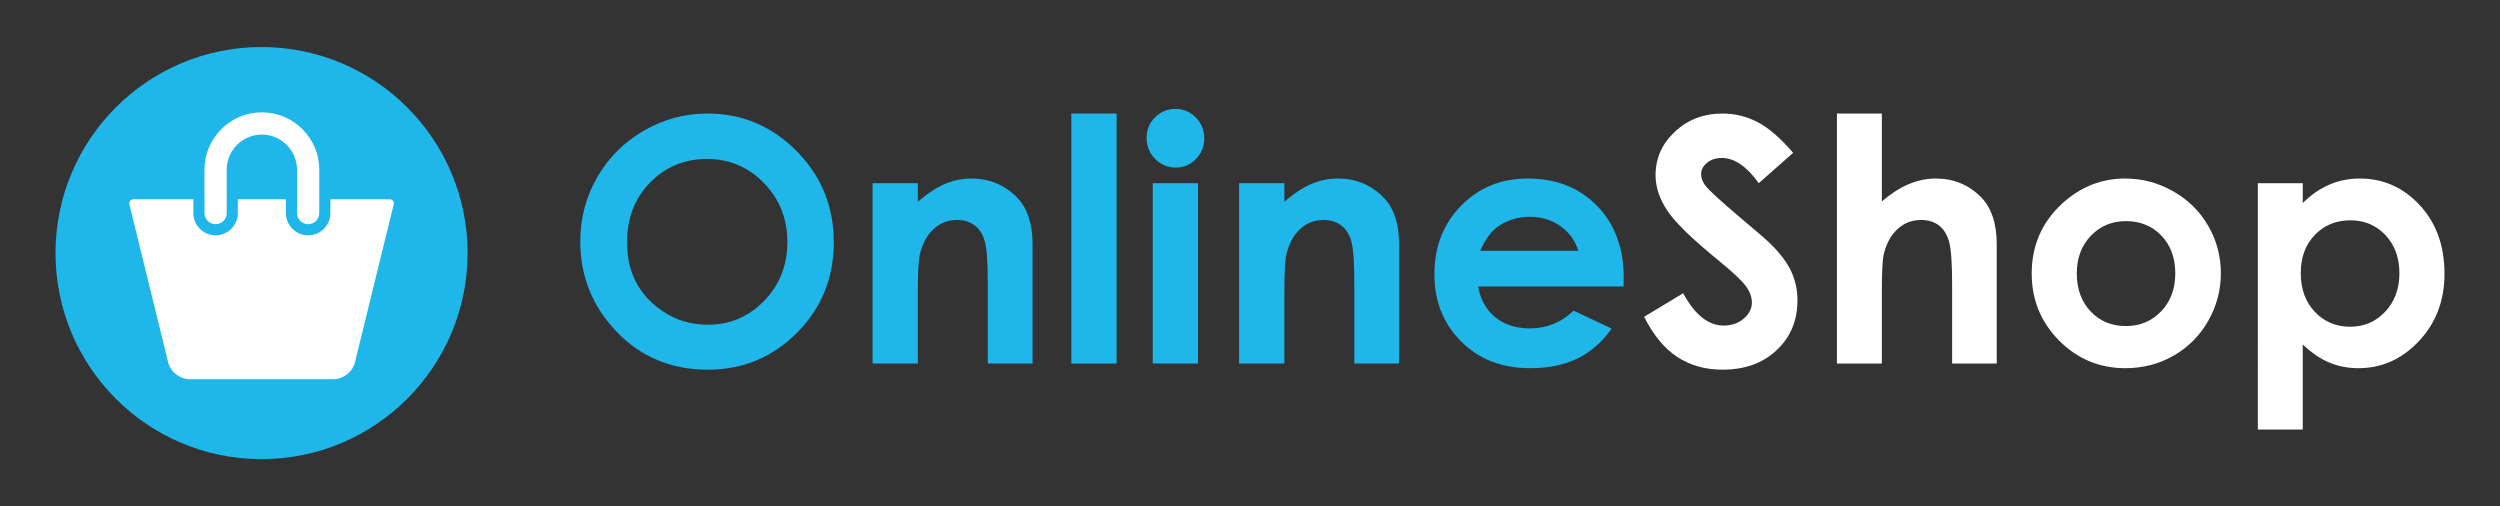 <?xml version="1.0" encoding="utf-8"?>
<!-- Generator: Adobe Illustrator 16.0.0, SVG Export Plug-In . SVG Version: 6.00 Build 0)  -->
<!DOCTYPE svg PUBLIC "-//W3C//DTD SVG 1.1 Tiny//EN" "http://www.w3.org/Graphics/SVG/1.1/DTD/svg11-tiny.dtd">
<svg version="1.1" baseProfile="tiny" id="Calque_1"
	 xmlns="http://www.w3.org/2000/svg" xmlns:xlink="http://www.w3.org/1999/xlink" x="0px" y="0px" width="568px" height="115px"
	 viewBox="0 0 568 115" overflow="scroll" xml:space="preserve">
<rect x="0" y="0" width="568" height="115" fill="#333333" stroke="none"/>
<g>
	<g>
		<path fill="#1FB6EA" d="M160.752,25.795c7.838,0,14.579,2.839,20.221,8.514c5.64,5.675,8.462,12.593,8.462,20.752
			c0,8.086-2.785,14.93-8.35,20.528c-5.565,5.6-12.319,8.4-20.258,8.4c-8.317,0-15.227-2.875-20.73-8.626
			c-5.501-5.749-8.253-12.58-8.253-20.488c0-5.299,1.281-10.171,3.845-14.614c2.563-4.446,6.087-7.968,10.572-10.566
			C150.744,27.097,155.575,25.795,160.752,25.795z M160.638,36.117c-5.128,0-9.438,1.782-12.933,5.348
			c-3.494,3.566-5.24,8.097-5.24,13.596c0,6.129,2.198,10.974,6.598,14.54c3.419,2.787,7.341,4.18,11.765,4.18
			c5,0,9.262-1.806,12.781-5.422c3.52-3.617,5.28-8.073,5.28-13.373c0-5.273-1.773-9.736-5.317-13.39
			C170.027,37.943,165.716,36.117,160.638,36.117z"/>
		<path fill="#1FB6EA" d="M198.249,41.616h10.282v4.2c2.331-1.966,4.443-3.333,6.338-4.104c1.891-0.768,3.829-1.152,5.811-1.152
			c4.062,0,7.509,1.419,10.344,4.257c2.381,2.409,3.572,5.975,3.572,10.695v27.083h-10.171V64.65c0-4.891-0.22-8.139-0.658-9.745
			c-0.437-1.604-1.2-2.826-2.291-3.667c-1.091-0.84-2.436-1.262-4.039-1.262c-2.078,0-3.864,0.698-5.354,2.089
			c-1.49,1.391-2.523,3.318-3.101,5.775c-0.301,1.279-0.45,4.051-0.45,8.314v16.44h-10.282V41.616z"/>
		<path fill="#1FB6EA" d="M243.408,25.795h10.282v56.8h-10.282V25.795z"/>
		<path fill="#1FB6EA" d="M267.043,24.742c1.802,0,3.349,0.651,4.637,1.957c1.291,1.306,1.936,2.888,1.936,4.747
			c0,1.834-0.639,3.396-1.916,4.689c-1.276,1.295-2.804,1.94-4.581,1.94c-1.828,0-3.386-0.658-4.677-1.977
			c-1.29-1.319-1.933-2.918-1.933-4.803c0-1.806,0.636-3.351,1.913-4.632C263.699,25.383,265.239,24.742,267.043,24.742z
			 M261.902,41.616h10.282v40.979h-10.282V41.616z"/>
		<path fill="#1FB6EA" d="M281.526,41.616h10.282v4.2c2.33-1.966,4.443-3.333,6.338-4.104c1.891-0.768,3.828-1.152,5.811-1.152
			c4.062,0,7.509,1.419,10.344,4.257c2.381,2.409,3.572,5.975,3.572,10.695v27.083h-10.171V64.65c0-4.891-0.22-8.139-0.658-9.745
			c-0.437-1.604-1.2-2.826-2.291-3.667c-1.091-0.84-2.436-1.262-4.04-1.262c-2.077,0-3.863,0.698-5.354,2.089
			c-1.49,1.391-2.523,3.318-3.101,5.775c-0.301,1.279-0.45,4.051-0.45,8.314v16.44h-10.282V41.616z"/>
		<path fill="#1FB6EA" d="M368.871,65.081H335.84c0.477,2.914,1.752,5.231,3.823,6.949c2.071,1.72,4.713,2.581,7.928,2.581
			c3.843,0,7.145-1.343,9.907-4.031l8.663,4.068c-2.161,3.063-4.746,5.33-7.759,6.798c-3.015,1.47-6.592,2.205-10.734,2.205
			c-6.43,0-11.665-2.027-15.707-6.085c-4.045-4.053-6.065-9.133-6.065-15.235c0-6.252,2.017-11.444,6.046-15.573
			c4.03-4.132,9.084-6.197,15.16-6.197c6.453,0,11.702,2.065,15.744,6.197c4.042,4.129,6.065,9.584,6.065,16.365L368.871,65.081z
			 M358.589,56.983c-0.678-2.285-2.017-4.143-4.018-5.576c-1.999-1.431-4.318-2.146-6.961-2.146c-2.868,0-5.383,0.803-7.546,2.412
			c-1.358,1.003-2.616,2.774-3.772,5.311H358.589z"/>
		<path fill="#FFFFFF" d="M407.404,34.722l-7.813,6.895c-2.74-3.818-5.534-5.725-8.375-5.725c-1.385,0-2.516,0.371-3.397,1.11
			c-0.88,0.742-1.321,1.576-1.321,2.504c0,0.931,0.316,1.808,0.944,2.638c0.855,1.106,3.434,3.478,7.734,7.118
			c4.024,3.366,6.465,5.488,7.32,6.366c2.138,2.16,3.654,4.224,4.547,6.197c0.894,1.971,1.339,4.124,1.339,6.458
			c0,4.547-1.571,8.301-4.714,11.264c-3.142,2.962-7.239,4.443-12.29,4.443c-3.947,0-7.387-0.968-10.313-2.901
			c-2.93-1.933-5.436-4.97-7.522-9.113l8.865-5.35c2.666,4.898,5.734,7.345,9.203,7.345c1.811,0,3.333-0.527,4.564-1.582
			c1.233-1.054,1.85-2.271,1.85-3.654c0-1.255-0.465-2.51-1.396-3.766c-0.933-1.255-2.982-3.177-6.15-5.762
			c-6.037-4.922-9.937-8.72-11.696-11.395c-1.762-2.673-2.642-5.341-2.642-8.003c0-3.842,1.463-7.138,4.393-9.888
			s6.544-4.125,10.843-4.125c2.765,0,5.399,0.641,7.899,1.922C401.777,28.997,404.487,31.333,407.404,34.722z"/>
		<path fill="#FFFFFF" d="M417.347,25.795h10.208v19.964c2.008-1.733,4.028-3.033,6.063-3.899s4.093-1.299,6.178-1.299
			c4.068,0,7.495,1.406,10.282,4.217c2.385,2.438,3.579,6.015,3.579,10.735v27.083h-10.134V64.628c0-4.744-0.224-7.959-0.676-9.642
			c-0.452-1.681-1.225-2.938-2.317-3.766c-1.093-0.829-2.442-1.244-4.048-1.244c-2.085,0-3.876,0.691-5.368,2.072
			c-1.494,1.382-2.529,3.265-3.106,5.65c-0.303,1.231-0.452,4.044-0.452,8.437v16.46h-10.208V25.795z"/>
		<path fill="#FFFFFF" d="M482.848,40.561c3.866,0,7.5,0.968,10.903,2.901s6.059,4.558,7.968,7.871
			c1.906,3.315,2.861,6.892,2.861,10.734c0,3.869-0.961,7.483-2.881,10.849c-1.921,3.364-4.538,5.995-7.854,7.891
			c-3.313,1.896-6.968,2.844-10.961,2.844c-5.877,0-10.891-2.091-15.047-6.271c-4.156-4.182-6.234-9.26-6.234-15.237
			c0-6.403,2.349-11.737,7.044-16.008C472.765,42.419,477.5,40.561,482.848,40.561z M483.017,50.24
			c-3.195,0-5.854,1.112-7.979,3.333c-2.127,2.223-3.188,5.067-3.188,8.532c0,3.565,1.049,6.454,3.15,8.663
			c2.098,2.209,4.76,3.315,7.979,3.315c3.22,0,5.898-1.117,8.036-3.353c2.138-2.234,3.208-5.108,3.208-8.626
			c0-3.516-1.051-6.37-3.151-8.569C488.972,51.339,486.286,50.24,483.017,50.24z"/>
		<path fill="#FFFFFF" d="M523.186,41.616v4.518c1.858-1.856,3.869-3.25,6.028-4.18c2.159-0.928,4.47-1.393,6.93-1.393
			c5.35,0,9.894,2.021,13.635,6.065c3.742,4.042,5.611,9.227,5.611,15.556c0,6.1-1.934,11.204-5.8,15.31
			c-3.866,4.105-8.45,6.159-13.747,6.159c-2.361,0-4.558-0.421-6.592-1.262c-2.034-0.843-4.056-2.216-6.065-4.125v19.324h-10.206
			V41.616H523.186z M533.997,50.054c-3.239,0-5.927,1.104-8.062,3.313c-2.133,2.209-3.202,5.097-3.202,8.663
			c0,3.64,1.069,6.585,3.202,8.832c2.135,2.247,4.822,3.371,8.062,3.371c3.138,0,5.782-1.141,7.928-3.428
			c2.146-2.284,3.222-5.196,3.222-8.738c0-3.515-1.056-6.396-3.164-8.644C539.871,51.177,537.21,50.054,533.997,50.054z"/>
	</g>
	<circle fill="#1FB6EA" cx="59.422" cy="57.501" r="46.812"/>
	<g>
		<path fill="#FFFFFF" d="M48.979,50.942c1.396,0,2.525-1.13,2.525-2.523v-9.855c0-4.404,3.586-7.987,7.992-7.987
			c4.401,0,7.987,3.583,7.987,7.987v9.855c0,1.393,1.132,2.523,2.525,2.523c1.396,0,2.528-1.13,2.528-2.523v-9.855
			c0-7.191-5.853-13.041-13.041-13.041c-7.191,0-13.041,5.85-13.041,13.041v9.855C46.454,49.812,47.586,50.942,48.979,50.942z"/>
		<path fill="#FFFFFF" d="M88.473,45.266H75.063v3.153c0,2.785-2.267,5.049-5.054,5.049c-2.784,0-5.051-2.264-5.051-5.049v-3.153
			H54.033v3.153c0,2.785-2.265,5.049-5.052,5.049c-2.786,0-5.051-2.264-5.051-5.049v-3.153h-13.56c-0.697,0-1.128,0.551-0.963,1.227
			l8.839,35.998c0.533,2.023,2.662,3.66,4.755,3.66h32.841c2.096,0,4.224-1.637,4.759-3.66l8.837-35.998
			C89.604,45.814,89.173,45.266,88.473,45.266z"/>
	</g>
</g>
</svg>
